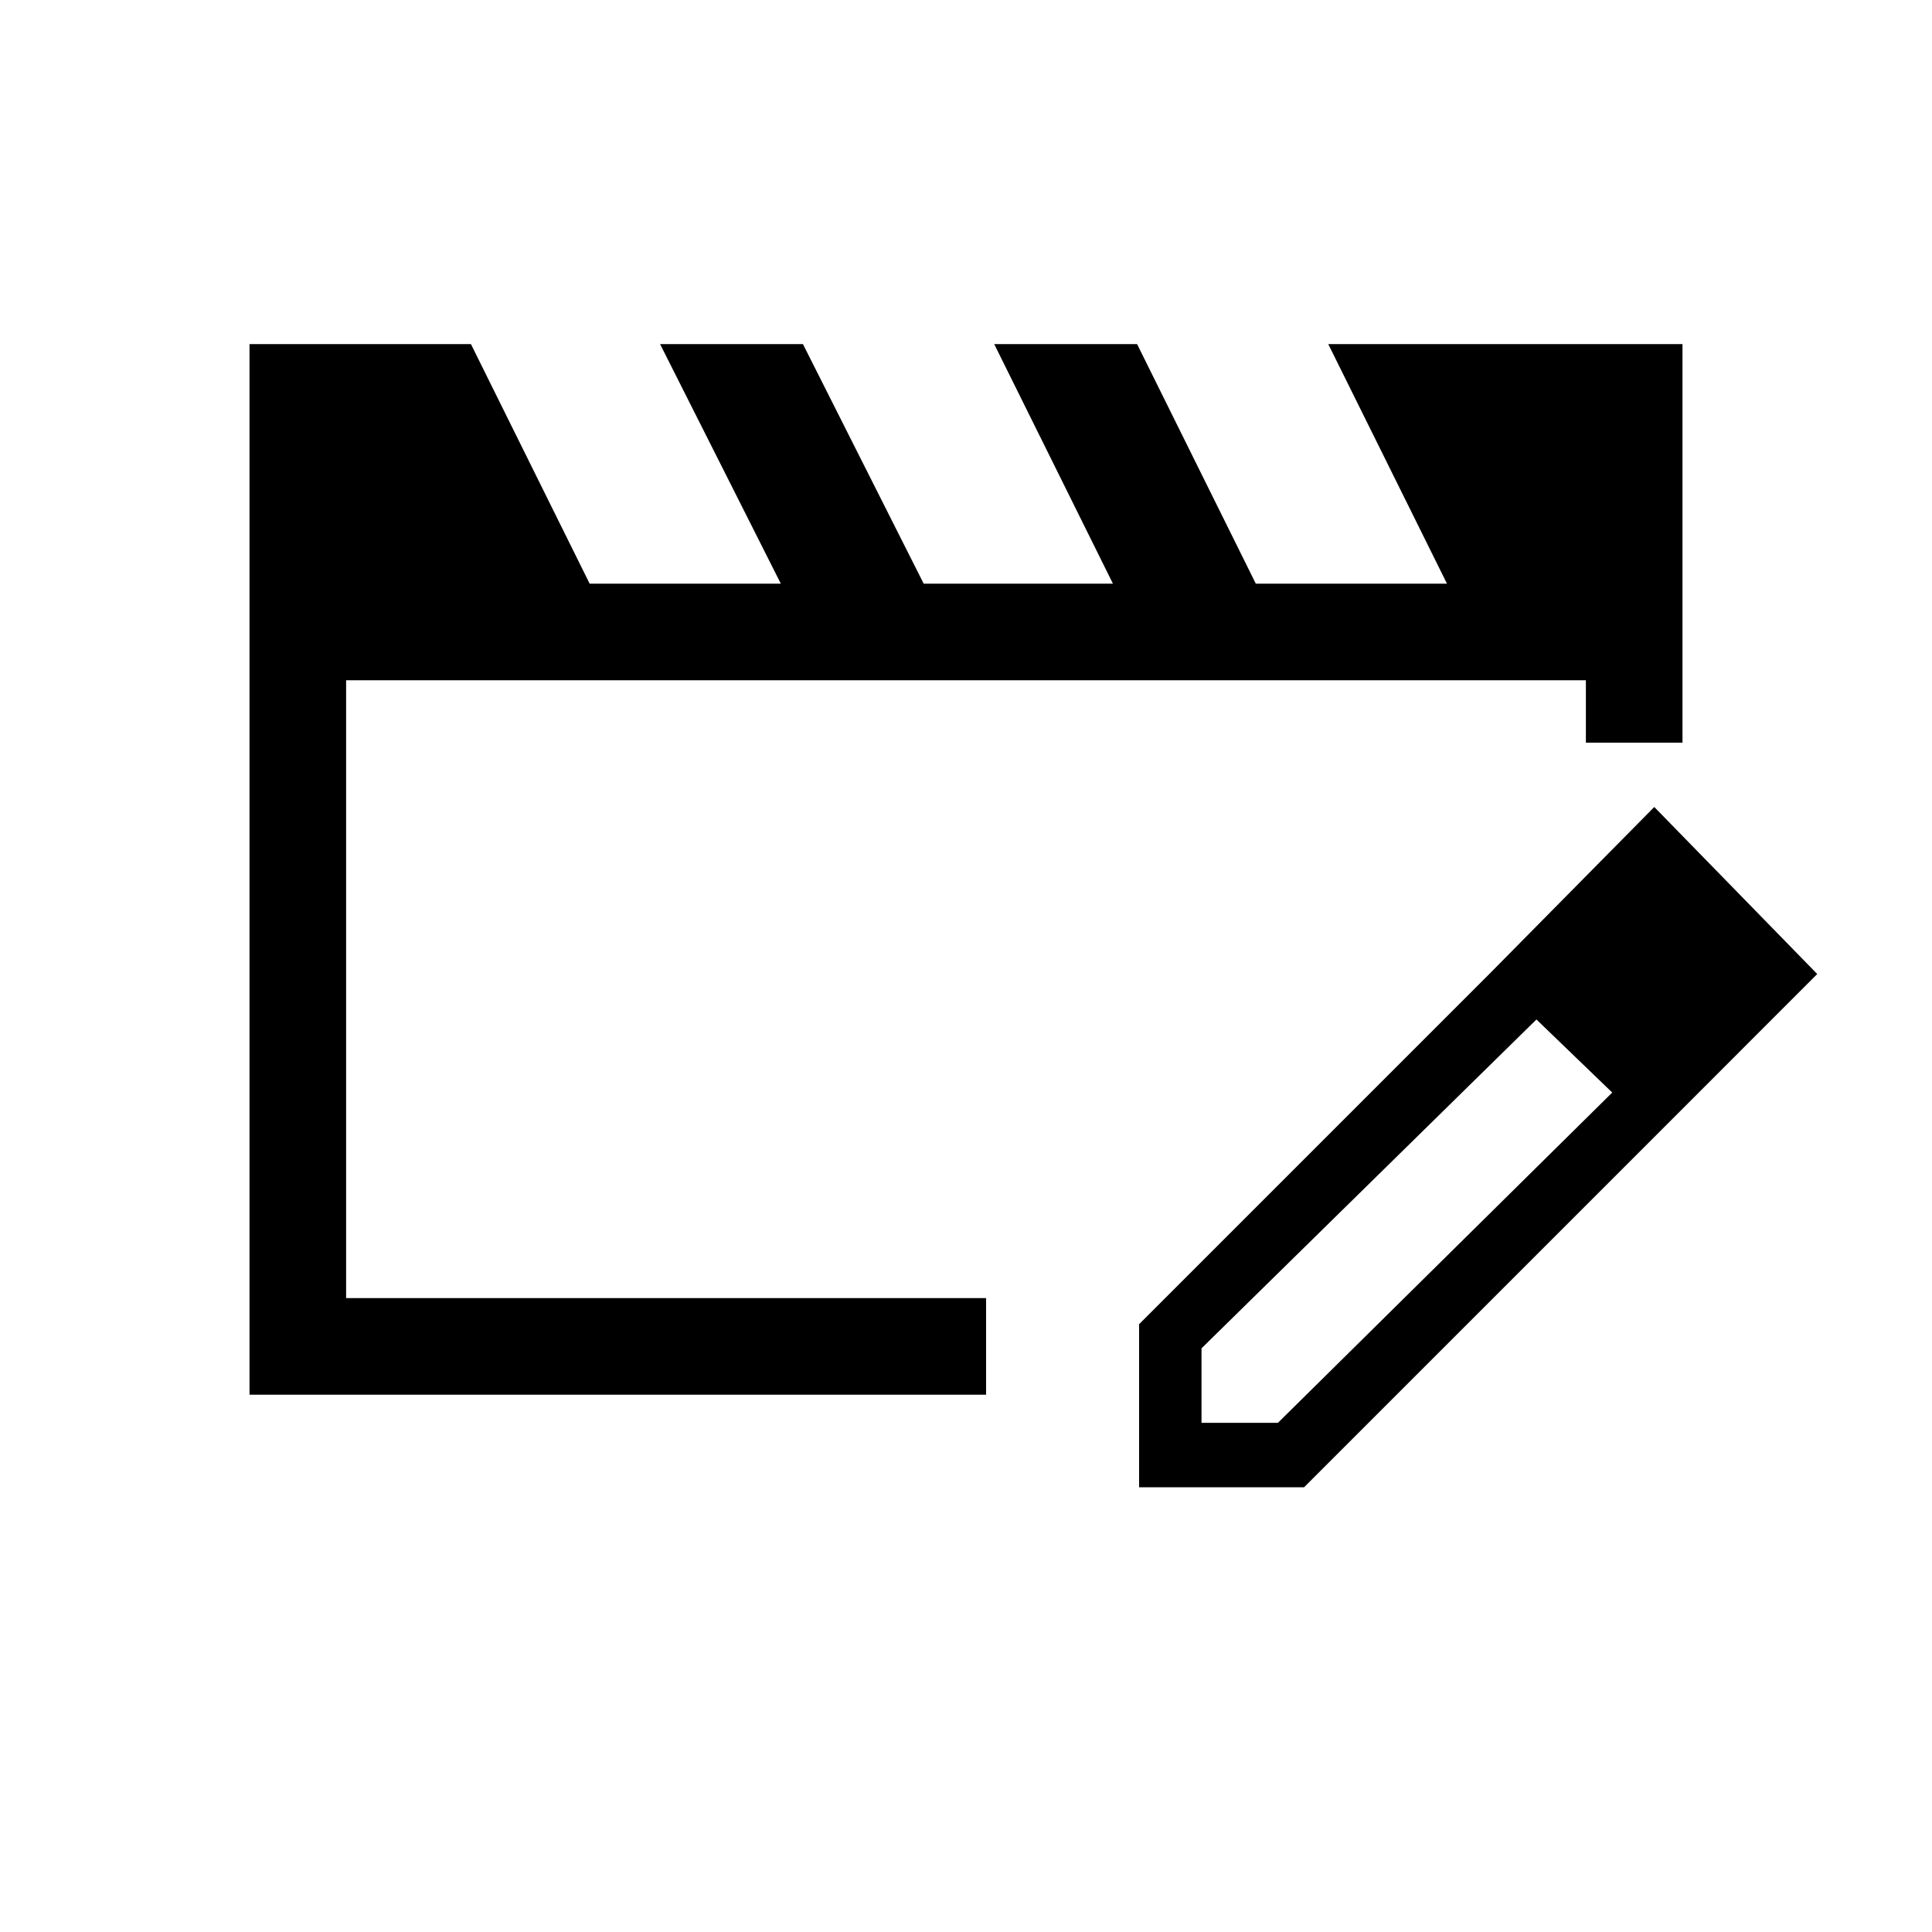 <svg xmlns="http://www.w3.org/2000/svg" height="20" width="20"><path d="M2.583 14.438V3.562h2.292l1.229 2.48h1.979l-1.25-2.48h1.479l1.25 2.48h1.959l-1.229-2.48h1.479L13 6.042h1.979l-1.229-2.48h3.667v4.126h-1v-.646H3.583v6.396h6.625v1Zm12.834-4.355.5.459-3.479 3.416v.771h.791l3.479-3.437.438.458-3.646 3.646h-1.708v-1.688Zm1.729 1.667-1.729-1.667 1.708-1.729 1.687 1.729Z"/></svg>